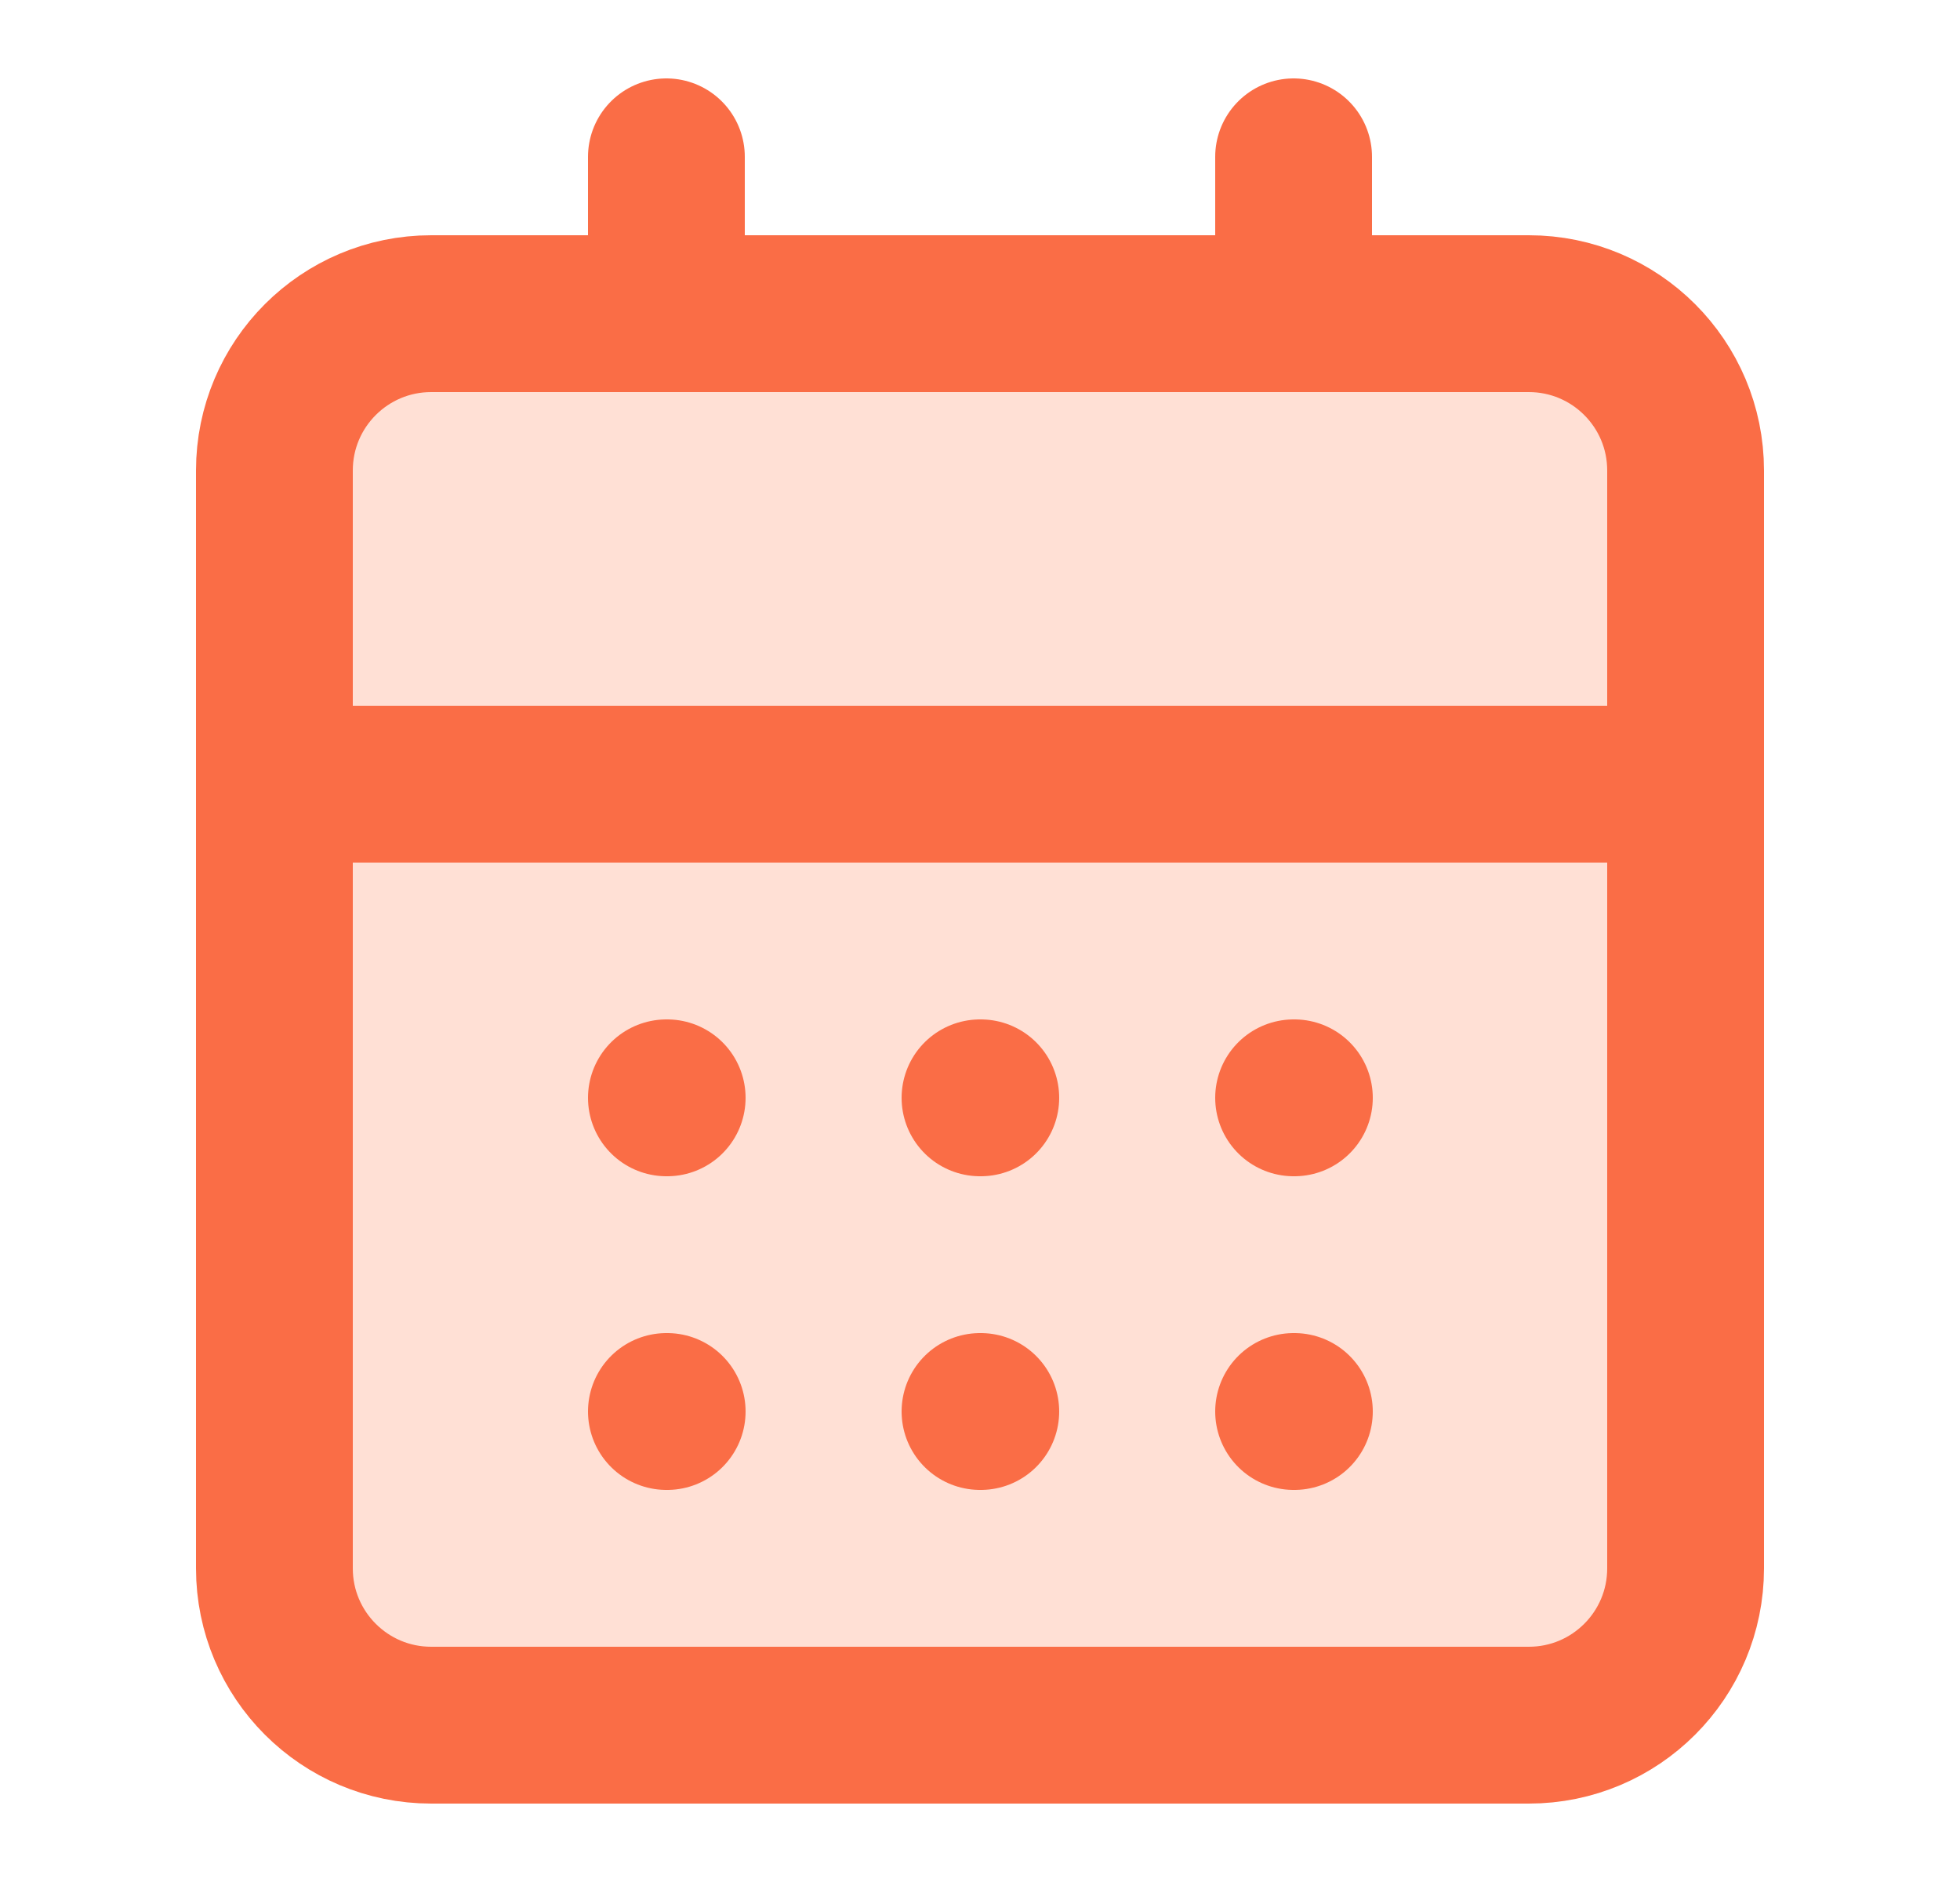 <svg width="25" height="24" viewBox="0 0 25 24" fill="none" xmlns="http://www.w3.org/2000/svg">
<path d="M8.5 2V6" stroke="#FA6D46" stroke-width="2" stroke-linecap="round" stroke-linejoin="round"/>
<path d="M16.5 2V6" stroke="#FA6D46" stroke-width="2" stroke-linecap="round" stroke-linejoin="round"/>
<path d="M19.5 4H5.5C4.395 4 3.5 4.895 3.5 6V20C3.5 21.105 4.395 22 5.5 22H19.5C20.605 22 21.5 21.105 21.5 20V6C21.5 4.895 20.605 4 19.5 4Z" fill="#FFE0D5" stroke="#FA6D46" stroke-width="2" stroke-linecap="round" stroke-linejoin="round"/>
<path d="M3.5 10H21.5" stroke="#FA6D46" stroke-width="2" stroke-linecap="round" stroke-linejoin="round"/>
<path d="M8.5 14H8.51" stroke="#FA6D46" stroke-width="2" stroke-linecap="round" stroke-linejoin="round"/>
<path d="M12.5 14H12.51" stroke="#FA6D46" stroke-width="2" stroke-linecap="round" stroke-linejoin="round"/>
<path d="M16.5 14H16.51" stroke="#FA6D46" stroke-width="2" stroke-linecap="round" stroke-linejoin="round"/>
<path d="M8.5 18H8.51" stroke="#FA6D46" stroke-width="2" stroke-linecap="round" stroke-linejoin="round"/>
<path d="M12.5 18H12.51" stroke="#FA6D46" stroke-width="2" stroke-linecap="round" stroke-linejoin="round"/>
<path d="M16.5 18H16.51" stroke="#FA6D46" stroke-width="2" stroke-linecap="round" stroke-linejoin="round"/>
</svg>
